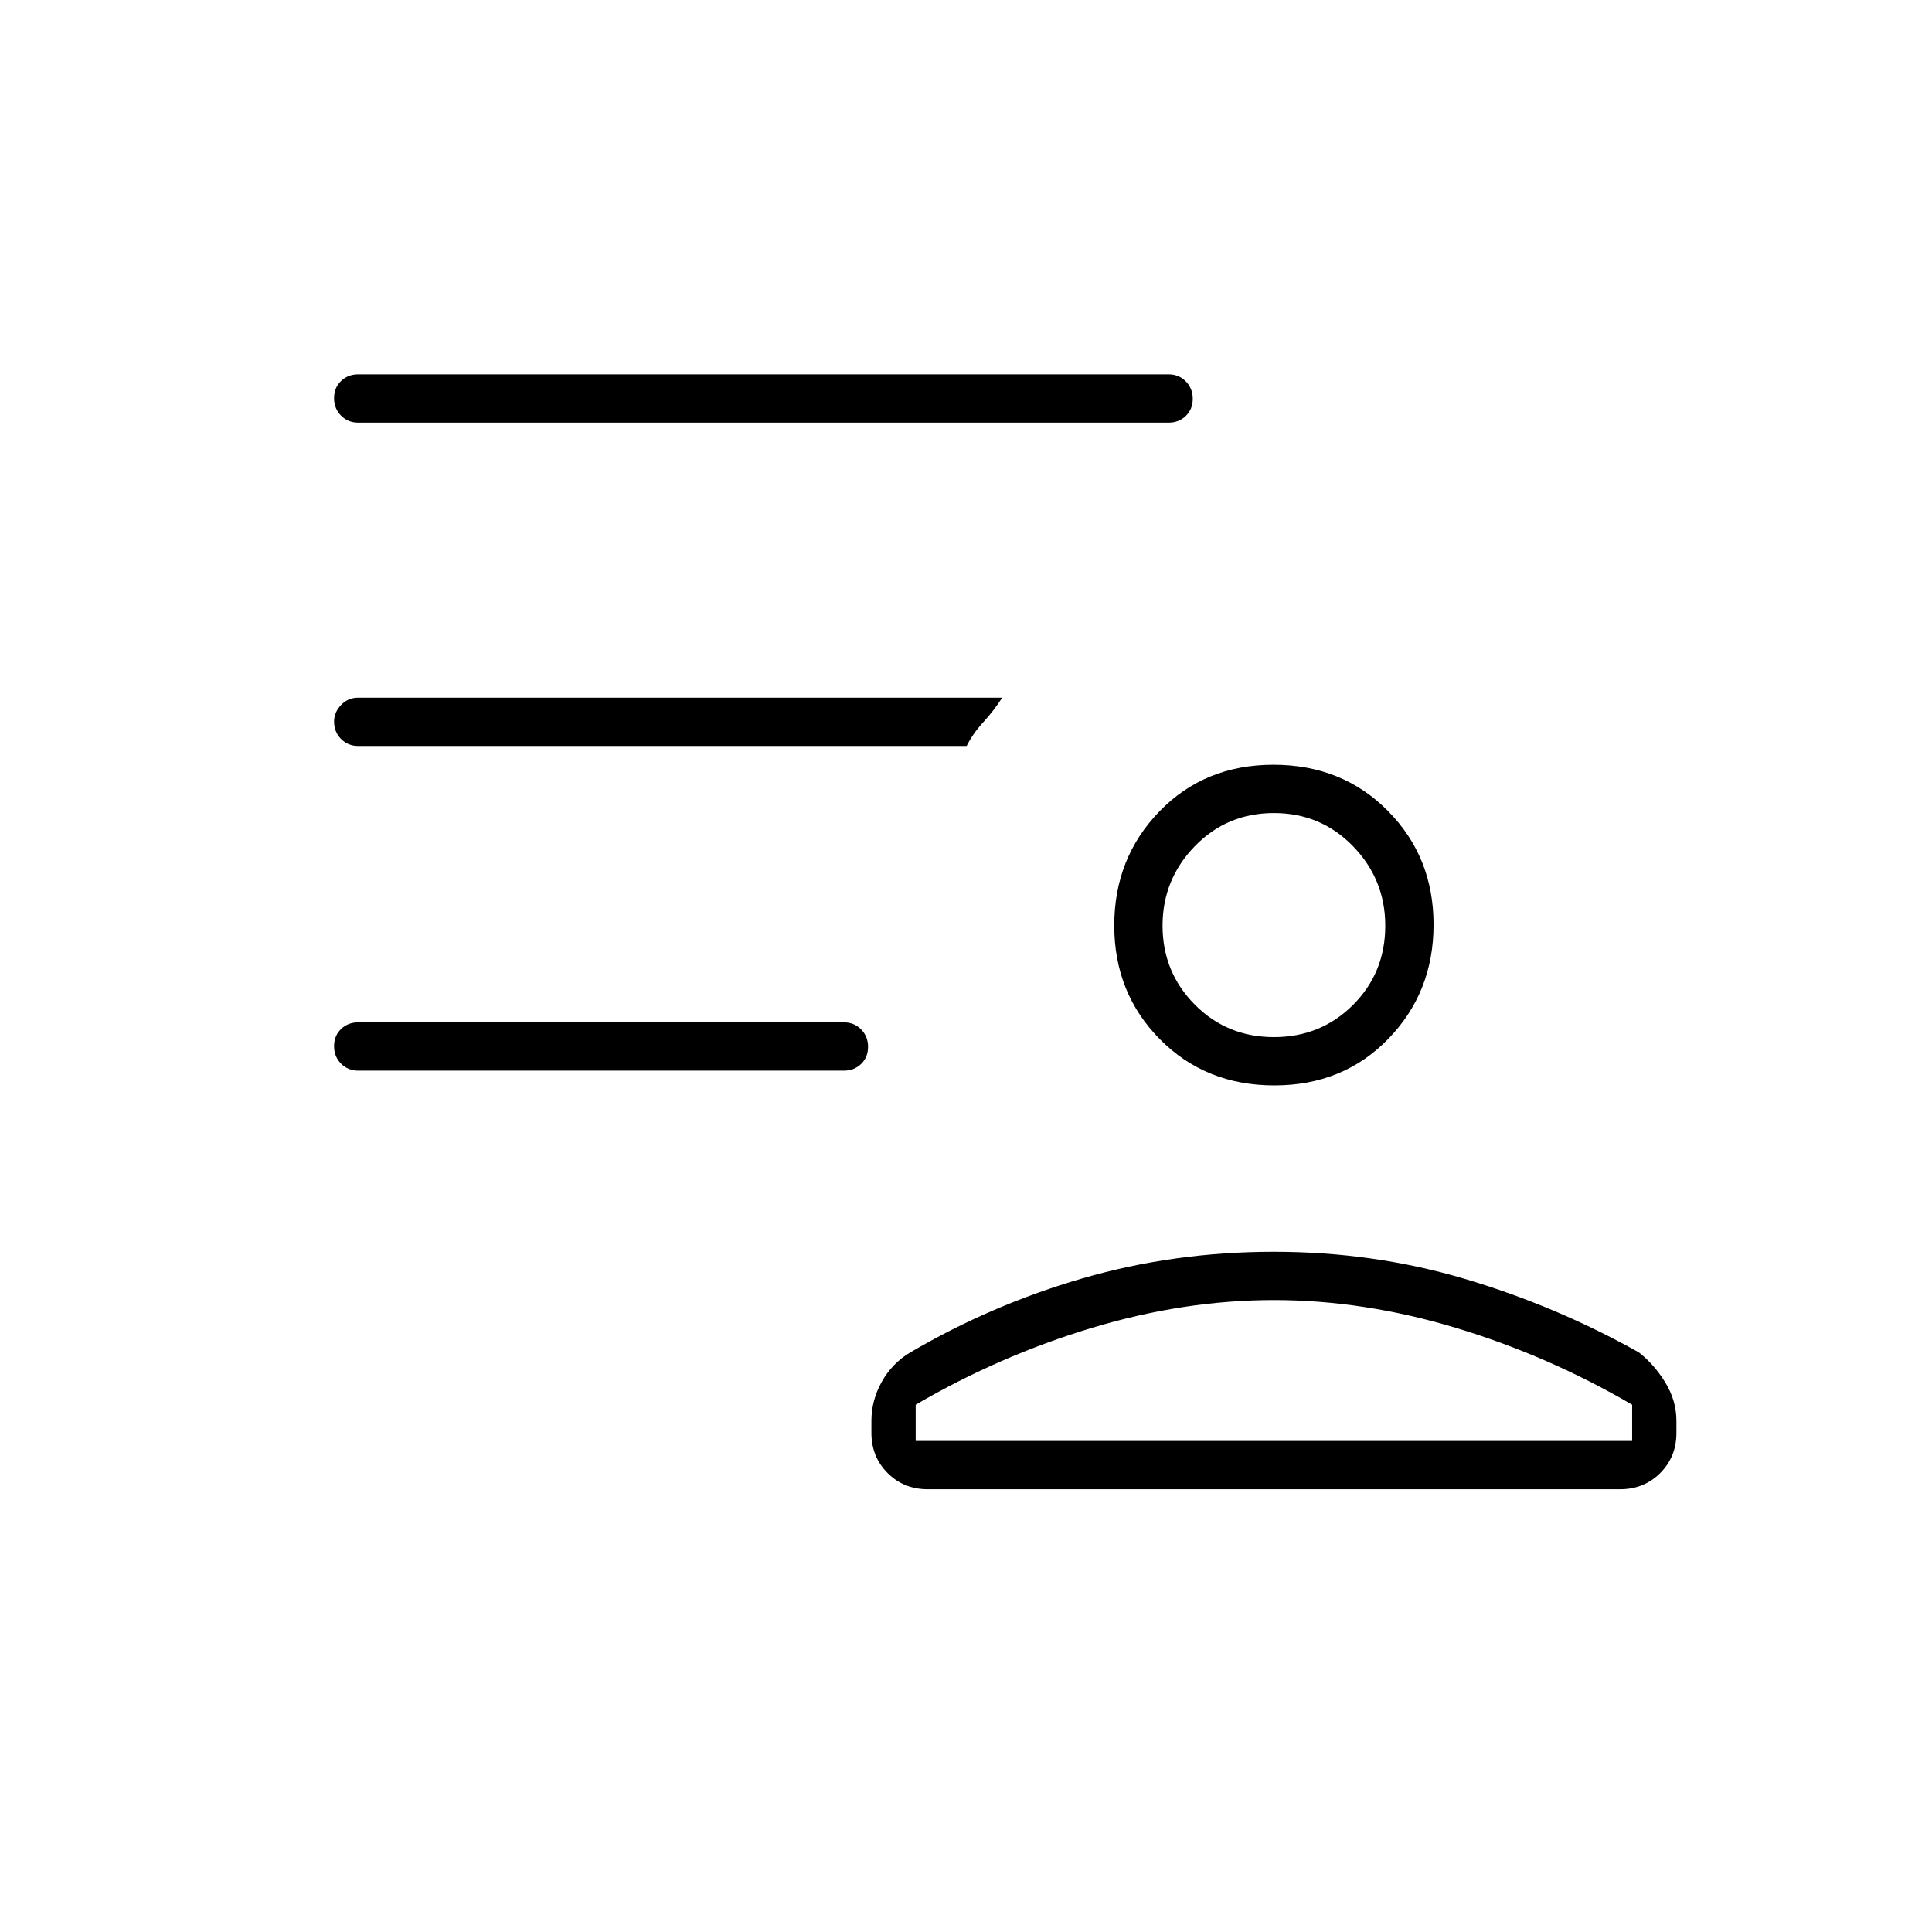 <svg xmlns="http://www.w3.org/2000/svg" height="40" viewBox="0 96 960 960" width="40"><path d="M633.235 635.333q-34.179 0-56.874-22.931-22.694-22.931-22.694-56.5t22.459-56.735Q598.585 476 632.765 476q34.179 0 56.874 22.931 22.694 22.932 22.694 56.5 0 33.569-22.459 56.736-22.459 23.166-56.639 23.166ZM461 836q-11.9 0-19.95-8.05Q433 819.9 433 808v-6q0-10.203 5.167-19.435 5.166-9.232 14.166-14.565 40.334-23.667 85.711-36.833Q583.42 718 633 718q49.58 0 94.956 13.5 45.377 13.5 86.377 36.5 7.667 6 13.167 14.994Q833 791.989 833 802v6q0 11.9-8.05 19.95Q816.9 836 805 836H461Zm-6-42v18h356v-18q-41.667-24.333-87.5-38.167Q677.667 742 633 742t-90.5 13.833Q496.667 769.667 455 794Zm178-182.667q23.317 0 39.325-16.008 16.008-16.008 16.008-39.325 0-23-16.008-39.5T633 500q-23.317 0-39.325 16.5-16.008 16.5-16.008 39.5t16.008 39.167q16.008 16.166 39.325 16.166ZM633 556Zm0 256ZM419.333 628H178q-5.1 0-8.55-3.497-3.45-3.497-3.45-8.667 0-5.169 3.45-8.503Q172.9 604 178 604h241.333q5.1 0 8.55 3.497 3.45 3.497 3.45 8.667 0 5.169-3.45 8.503-3.45 3.333-8.55 3.333Zm161.334-322H178q-5.1 0-8.55-3.497-3.45-3.497-3.45-8.667 0-5.169 3.45-8.503Q172.9 282 178 282h402.667q5.1 0 8.55 3.497 3.45 3.497 3.45 8.667 0 5.169-3.45 8.503-3.45 3.333-8.55 3.333ZM480.333 466.667H178q-5.1 0-8.55-3.494-3.45-3.494-3.45-8.658 0-4.515 3.45-8.182 3.45-3.666 8.55-3.666h320q-4.204 6.52-9.42 12.207-5.216 5.687-8.247 11.793Z"/></svg>